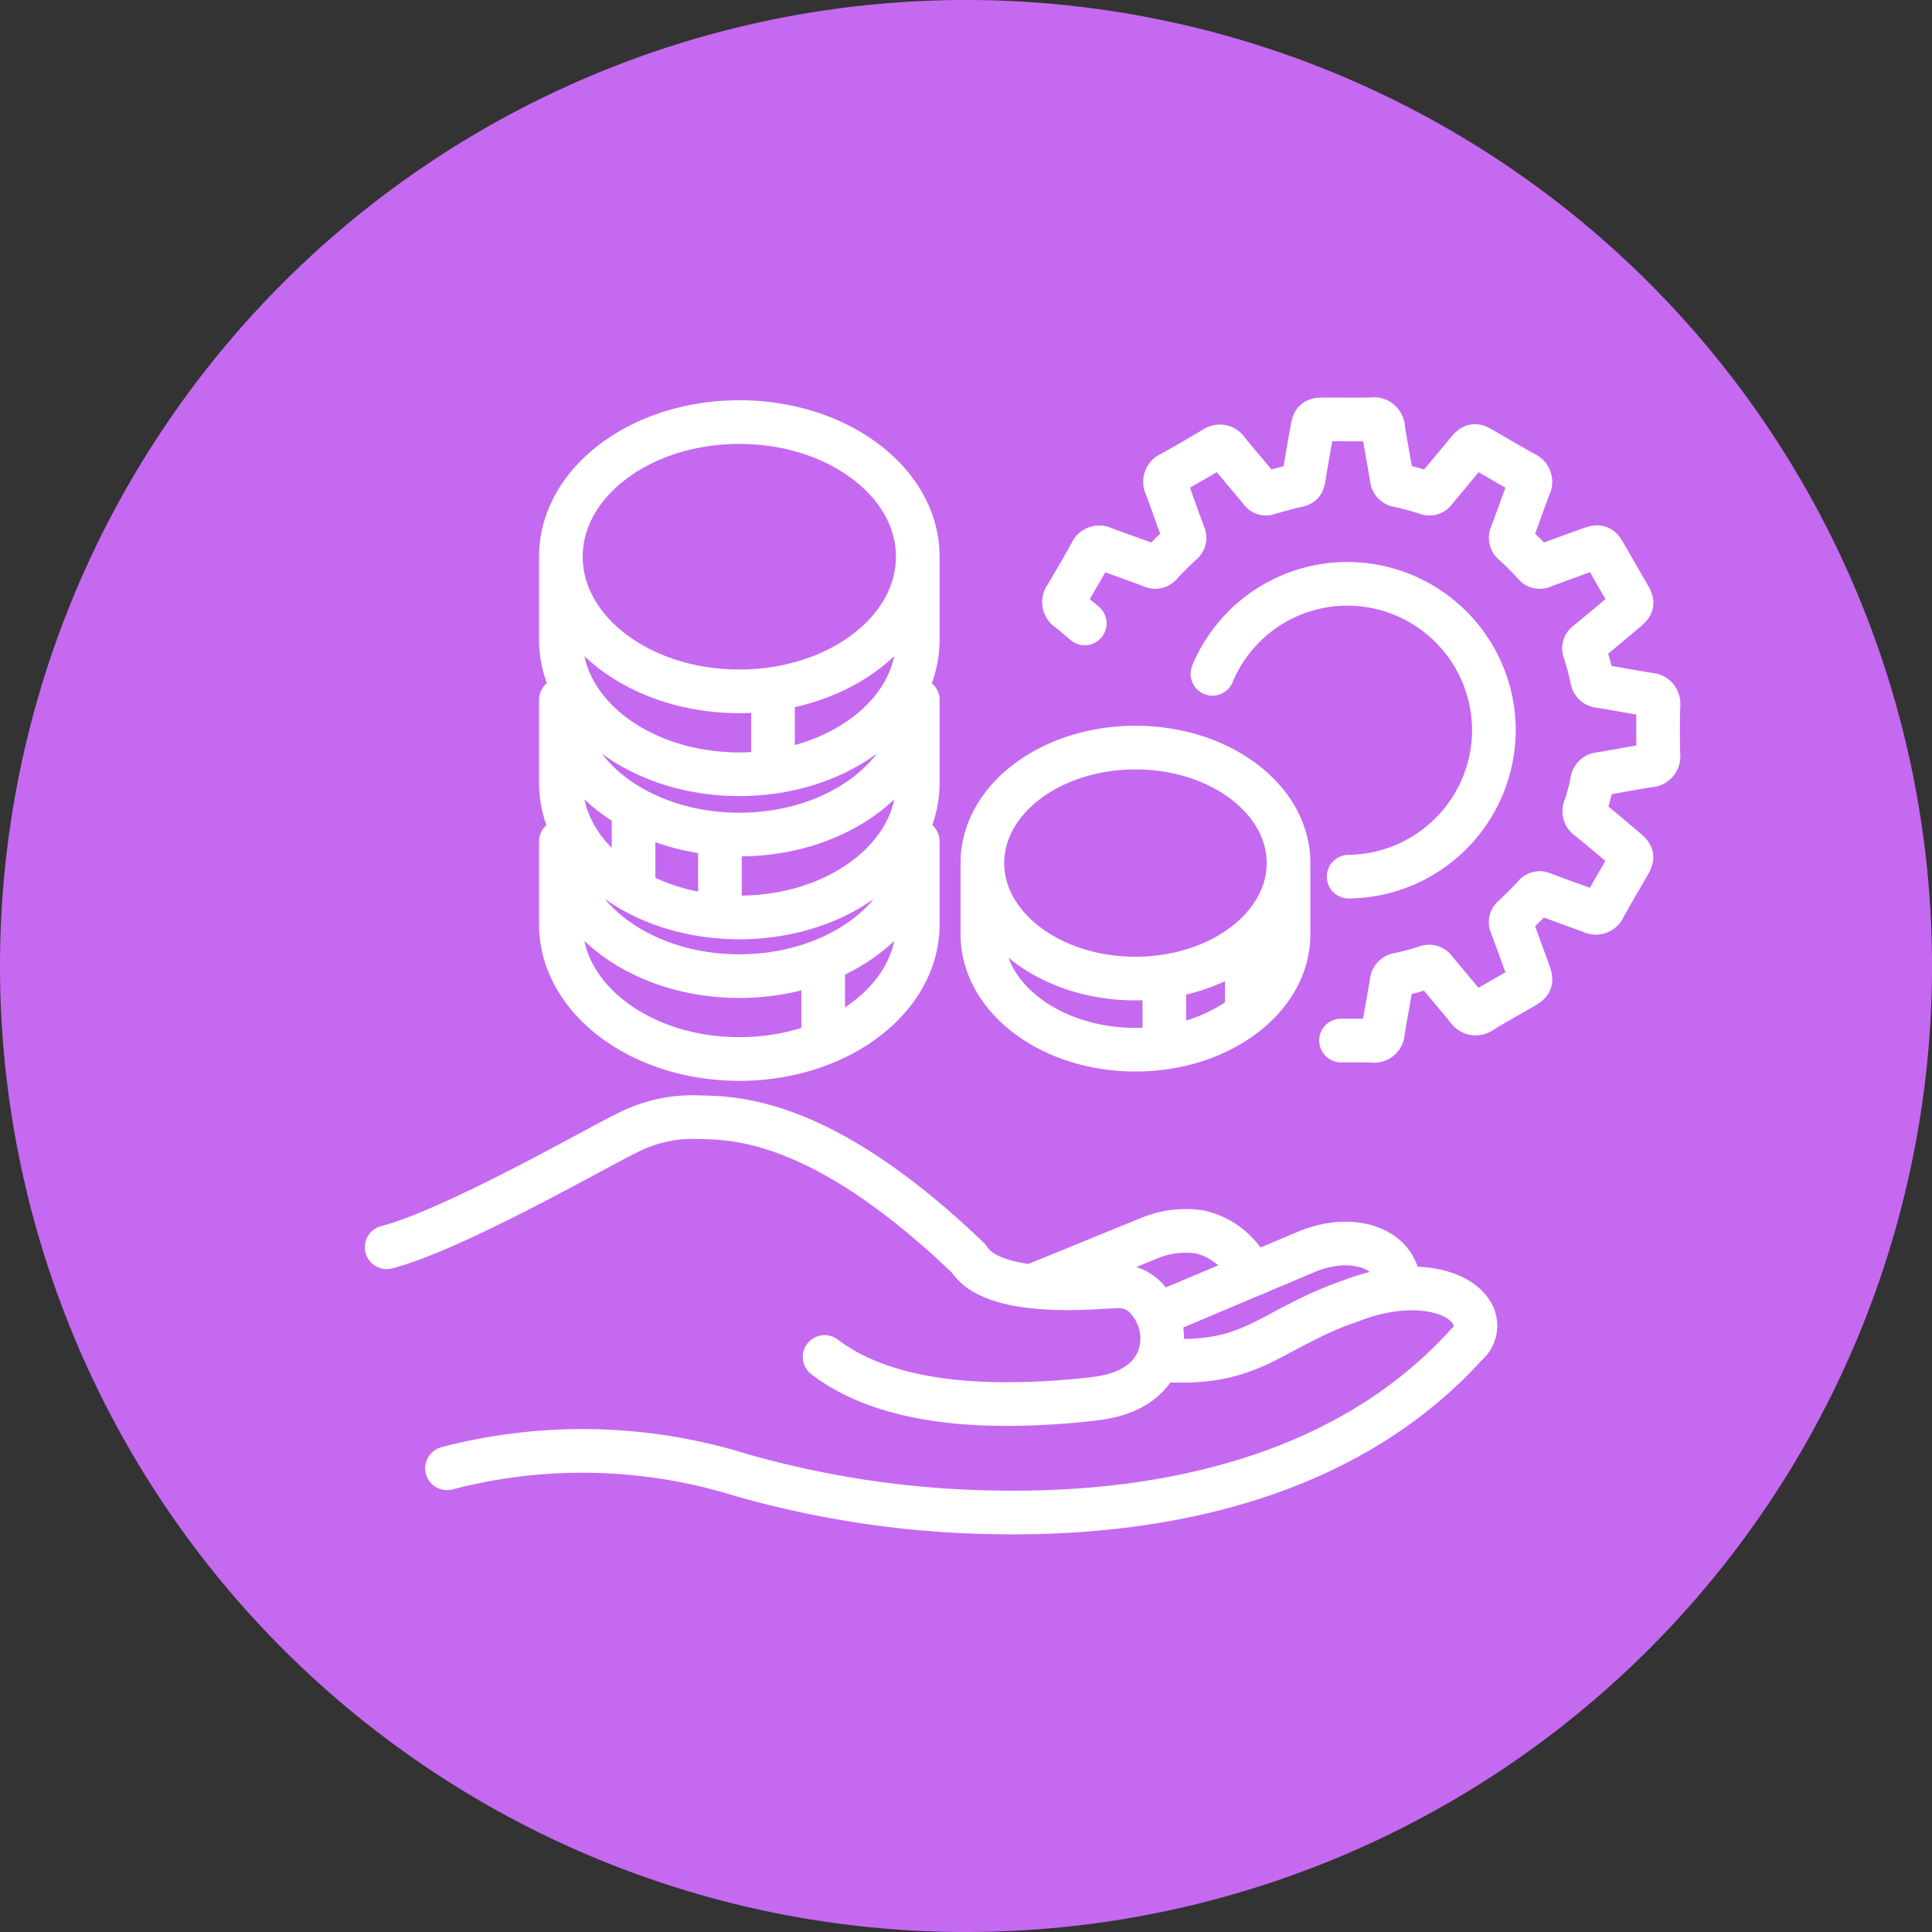 <svg xmlns="http://www.w3.org/2000/svg" width="88.499" height="88.499"><rect width="100%" height="100%" fill="#333333" stroke="none"/><defs><clipPath id="a"><path data-name="Path 5544" d="M0 18.1h66.138v-57.058H0z" transform="translate(-3.911 36.064)" fill="none"/></clipPath></defs><g data-name="08-money-hand-icon"><g data-name="Group 3079"><g data-name="Group 3075"><path data-name="Path 5533" d="M44.25 88.499a44.251 44.251 0 0044.25-44.25A44.25 44.25 0 0044.25 0 44.25 44.25 0 000 44.25 44.251 44.251 0 0044.25 88.5" fill="#c569f1"/></g><g data-name="Group 3097"><g data-name="Group 3096" transform="translate(17.125 18.627)" clip-path="url(#a)"><g data-name="Group 3095"><path data-name="Path 5543" d="M35.925 43.657c3.429.293 4.642-.773 6.526-1.7a16.354 16.354 0 012.337-1.008c2.618-1.018 4.862-.52 5.5.556a1.124 1.124 0 01-.245 1.467c-5.633 6.215-14.224 7.806-21.517 7.678a44.659 44.659 0 01-11.69-1.709 24.545 24.545 0 00-13.484-.311M.587 38.505c3.108-.8 9.876-4.7 10.93-5.189a6.537 6.537 0 013.393-.766c1.7.03 5.686.1 12.3 6.436a.483.483 0 01.075.089c1.047 1.566 4.924 1.328 6.202 1.248.218-.013.388-.024.5-.025a1.726 1.726 0 011.549.732 2.655 2.655 0 01.389 2.627c-.291.7-1.034 1.575-2.928 1.789a34.176 34.176 0 01-4.459.239c-3.441-.055-6.086-.779-7.891-2.155m15.314-1.964l6.8-2.868c1.771-.725 3.553-.329 4.059.9.205.5.139.606.139.606m-16.66.018l5.171-2.113a4.35 4.35 0 012.387-.3 3.379 3.379 0 012.132 1.576M24.915 20.104v3.612c0 3.406-3.659 6.167-8.174 6.167s-8.174-2.761-8.174-6.167v-3.612m0-.185c0 3.406 3.659 6.167 8.174 6.167s8.174-2.761 8.174-6.167m-4.333 5.536v3.563m4.333-15.4v3.612c0 3.407-3.659 6.168-8.174 6.168s-8.174-2.761-8.174-6.168v-3.611m0-.185c0 3.406 3.659 6.167 8.174 6.167s8.174-2.761 8.174-6.167m-13.019 4.977v3.562m3.956-2.343v3.562M24.915 7.06v3.612c0 3.406-3.659 6.167-8.174 6.167s-8.174-2.761-8.174-6.167V7.06m8.174 5.981c4.514 0 8.174-2.761 8.174-6.167S21.256.707 16.741.707 8.567 3.468 8.567 6.874s3.66 6.167 8.174 6.167zm1.543-.064v3.562m23.614 4.528v3.1c0 2.922-3.14 5.289-7.012 5.289s-7.011-2.369-7.011-5.29v-3.1m7.011 5.132c3.873 0 7.012-2.369 7.012-5.291s-3.14-5.289-7.012-5.289-7.011 2.368-7.011 5.289 3.139 5.291 7.011 5.291zm1.323-.057v3.057m3.778-4.532v3.056M32.564 9.93q-.371-.314-.747-.624a.41.41 0 01-.113-.612c.395-.662.781-1.329 1.155-2a.4.4 0 01.564-.2c.741.275 1.486.533 2.226.813a.316.316 0 00.406-.1q.454-.489.943-.942a.318.318 0 00.1-.409c-.276-.729-.529-1.467-.8-2.2a.42.42 0 01.217-.606c.667-.366 1.325-.75 1.977-1.139a.409.409 0 01.612.116c.5.612 1.017 1.21 1.519 1.821a.279.279 0 00.347.116c.452-.135.909-.262 1.371-.363.195-.042.224-.162.249-.31q.187-1.1.378-2.189c.084-.487.121-.518.608-.518.721 0 1.443.012 2.164-.005a.416.416 0 01.492.413c.12.76.267 1.517.392 2.276a.355.355 0 00.321.343c.434.093.862.214 1.285.349a.3.3 0 00.374-.114l1.5-1.8c.247-.293.318-.305.652-.113.651.374 1.294.762 1.953 1.121a.418.418 0 01.208.609c-.274.729-.527 1.467-.805 2.2a.316.316 0 00.1.406c.326.3.642.616.943.942a.314.314 0 00.408.095c.72-.274 1.444-.53 2.169-.792.372-.134.449-.107.645.232l1.11 1.926c.188.326.175.4-.12.651-.6.5-1.193 1.008-1.8 1.5a.3.3 0 00-.107.376 13.225 13.225 0 01.345 1.285.354.354 0 00.35.316c.759.126 1.515.27 2.276.391a.418.418 0 01.409.5c-.016.751-.018 1.5 0 2.253a.416.416 0 01-.414.491c-.751.122-1.5.267-2.247.391a.382.382 0 00-.379.356 7.685 7.685 0 01-.313 1.171.394.394 0 00.158.517c.577.464 1.14.947 1.707 1.425.306.257.32.337.125.675-.375.65-.76 1.294-1.121 1.953a.409.409 0 01-.585.209c-.741-.274-1.485-.535-2.223-.816a.3.3 0 00-.384.088c-.309.333-.631.655-.963.966a.3.3 0 00-.095.381c.274.72.531 1.446.795 2.168.141.388.113.467-.237.67-.642.371-1.289.73-1.922 1.114a.424.424 0 01-.637-.112c-.495-.605-1.006-1.2-1.5-1.8a.32.32 0 00-.4-.114c-.414.128-.833.249-1.258.337a.355.355 0 00-.325.339c-.129.77-.276 1.535-.4 2.3a.4.4 0 01-.48.391 62.84 62.84 0 00-1.44-.007m.35-7.507a6.73 6.73 0 006.655-6.689 6.719 6.719 0 00-6.794-6.724 6.692 6.692 0 00-6.1 4.122" fill="none" stroke="#fff" stroke-linecap="round" stroke-linejoin="round" stroke-width="2"/></g></g></g></g></g></svg>